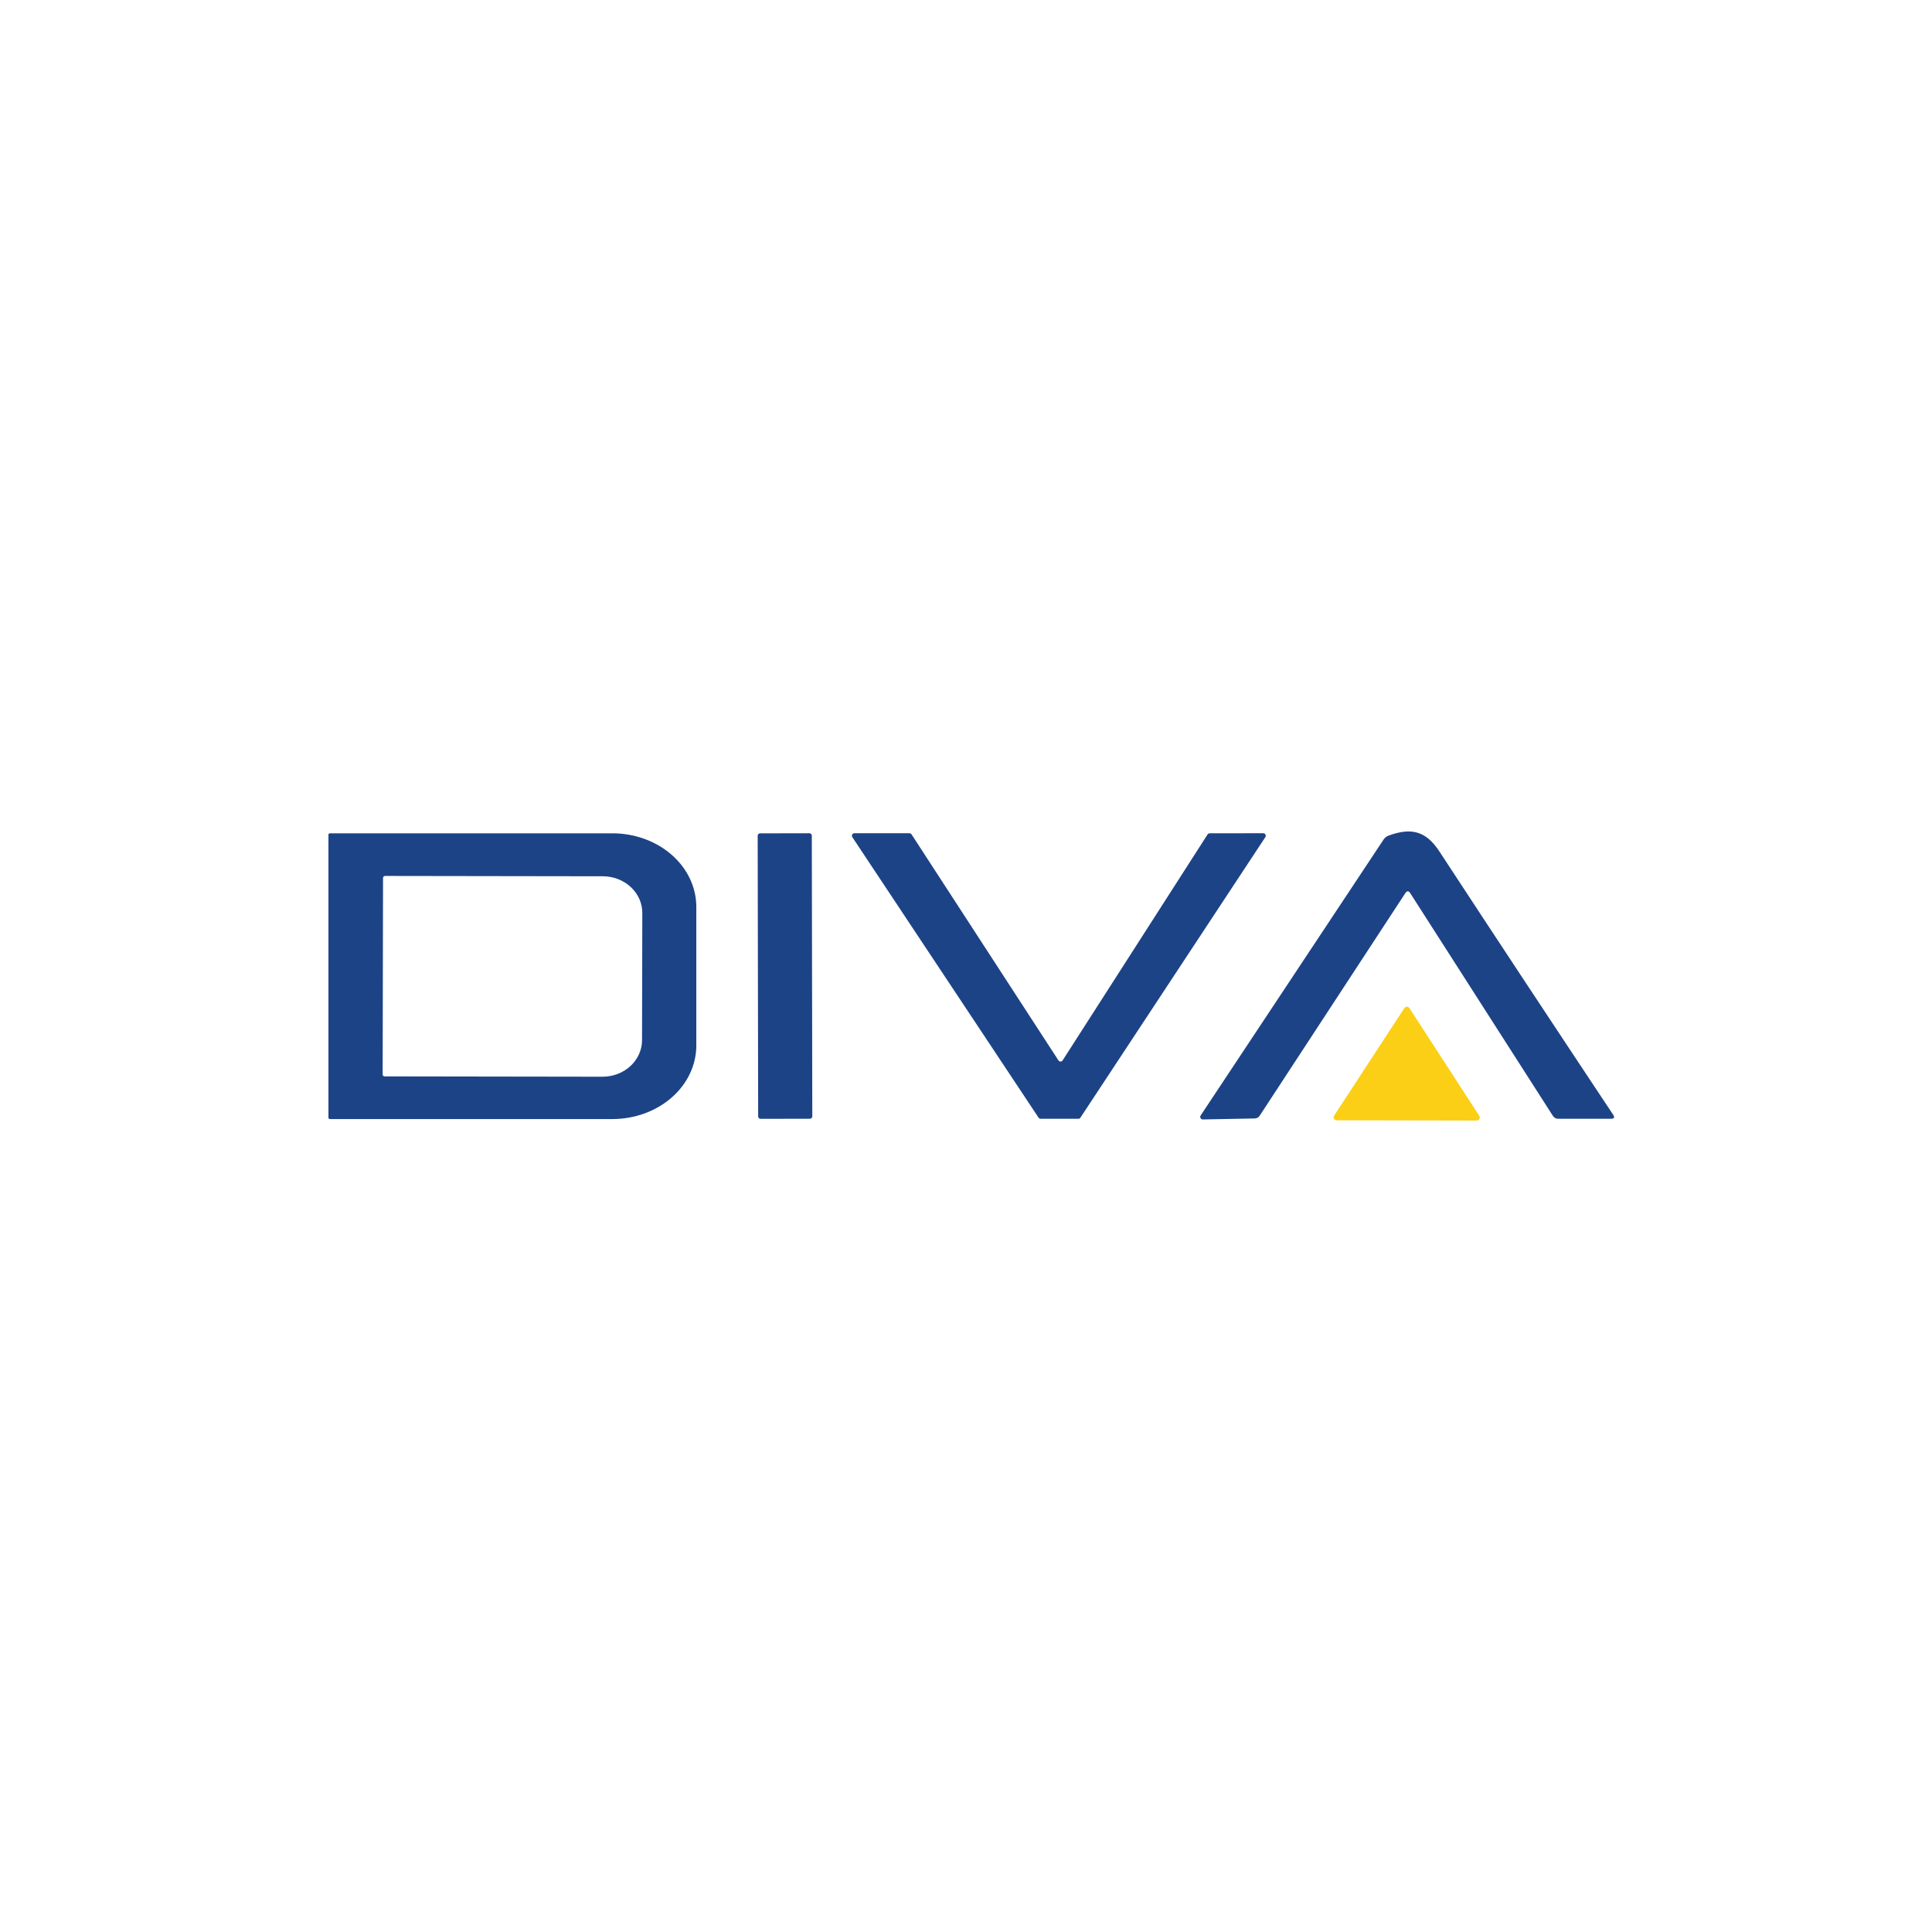 <svg width="100" height="100" viewBox="0 0 100 100" fill="none" xmlns="http://www.w3.org/2000/svg">
<rect width="100" height="100" fill="white"/>
<path d="M17 43.203C17 43.184 17.008 43.166 17.021 43.153C17.035 43.139 17.053 43.132 17.072 43.132H31.698C32.849 43.132 33.954 43.533 34.769 44.247C35.583 44.961 36.041 45.929 36.041 46.938V54.115C36.041 55.124 35.583 56.093 34.769 56.806C33.954 57.52 32.849 57.922 31.698 57.922H17.072C17.062 57.922 17.053 57.92 17.044 57.916C17.036 57.912 17.028 57.907 17.021 57.901C17.014 57.894 17.009 57.886 17.006 57.877C17.002 57.868 17 57.859 17 57.85V43.203ZM19.826 45.438L19.806 55.615C19.806 55.641 19.816 55.666 19.835 55.685C19.853 55.703 19.878 55.714 19.905 55.714L31.185 55.731C31.453 55.731 31.719 55.683 31.967 55.588C32.215 55.494 32.441 55.355 32.631 55.179C32.821 55.004 32.972 54.795 33.075 54.566C33.178 54.336 33.232 54.09 33.232 53.841L33.246 47.253C33.246 46.751 33.032 46.269 32.649 45.913C32.267 45.558 31.747 45.357 31.206 45.356L19.925 45.339C19.899 45.339 19.874 45.35 19.855 45.368C19.837 45.387 19.826 45.412 19.826 45.438Z" fill="#1C4386"/>
<path d="M41.895 43.129L39.339 43.134C39.271 43.134 39.216 43.189 39.217 43.257L39.242 57.787C39.242 57.855 39.297 57.91 39.365 57.91L41.921 57.906C41.989 57.905 42.044 57.85 42.044 57.782L42.019 43.252C42.019 43.184 41.963 43.129 41.895 43.129Z" fill="#1C4386"/>
<path d="M62.614 43.132L65.385 43.128C65.408 43.128 65.432 43.134 65.452 43.146C65.472 43.158 65.489 43.175 65.5 43.196C65.511 43.217 65.517 43.24 65.516 43.264C65.515 43.287 65.507 43.31 65.494 43.33L55.922 57.85C55.911 57.867 55.895 57.882 55.877 57.892C55.858 57.902 55.838 57.907 55.817 57.908H53.862C53.841 57.907 53.82 57.902 53.802 57.892C53.783 57.882 53.768 57.867 53.756 57.85L44.116 43.33C44.103 43.31 44.095 43.287 44.094 43.264C44.093 43.24 44.099 43.217 44.11 43.196C44.121 43.175 44.138 43.158 44.158 43.146C44.178 43.134 44.202 43.128 44.225 43.128H47.072C47.093 43.128 47.115 43.133 47.134 43.143C47.153 43.154 47.169 43.168 47.181 43.186L54.785 54.887C54.797 54.905 54.813 54.92 54.832 54.93C54.852 54.94 54.873 54.945 54.895 54.945C54.917 54.945 54.938 54.939 54.957 54.928C54.976 54.917 54.992 54.902 55.003 54.883L62.504 43.19C62.516 43.172 62.532 43.157 62.551 43.147C62.571 43.137 62.592 43.131 62.614 43.132Z" fill="#1C4386"/>
<path d="M72.736 46.234L65.204 57.744C65.143 57.84 65.054 57.888 64.938 57.891L62.259 57.942C62.235 57.943 62.211 57.938 62.19 57.926C62.169 57.914 62.152 57.897 62.141 57.876C62.129 57.854 62.123 57.83 62.124 57.806C62.125 57.781 62.133 57.758 62.146 57.737L71.615 43.453C71.681 43.355 71.769 43.286 71.878 43.248C73.03 42.831 73.795 42.995 74.496 44.061C77.483 48.62 80.482 53.163 83.493 57.693C83.591 57.836 83.553 57.908 83.377 57.908H80.65C80.596 57.908 80.542 57.894 80.494 57.868C80.447 57.841 80.406 57.803 80.377 57.757L72.999 46.238C72.912 46.101 72.825 46.1 72.736 46.234Z" fill="#1C4386"/>
<path d="M69.055 57.744L72.688 52.181C72.702 52.159 72.721 52.141 72.744 52.128C72.767 52.116 72.793 52.109 72.819 52.109C72.845 52.109 72.871 52.116 72.894 52.128C72.917 52.141 72.936 52.159 72.951 52.181L76.566 57.754C76.582 57.778 76.592 57.805 76.593 57.834C76.595 57.862 76.589 57.891 76.576 57.916C76.562 57.942 76.542 57.963 76.518 57.978C76.493 57.992 76.465 58 76.436 58L69.185 57.986C69.157 57.986 69.129 57.978 69.105 57.964C69.081 57.949 69.062 57.928 69.048 57.904C69.035 57.879 69.029 57.851 69.03 57.823C69.031 57.795 69.04 57.767 69.055 57.744Z" fill="#FBCF16"/>
</svg>
